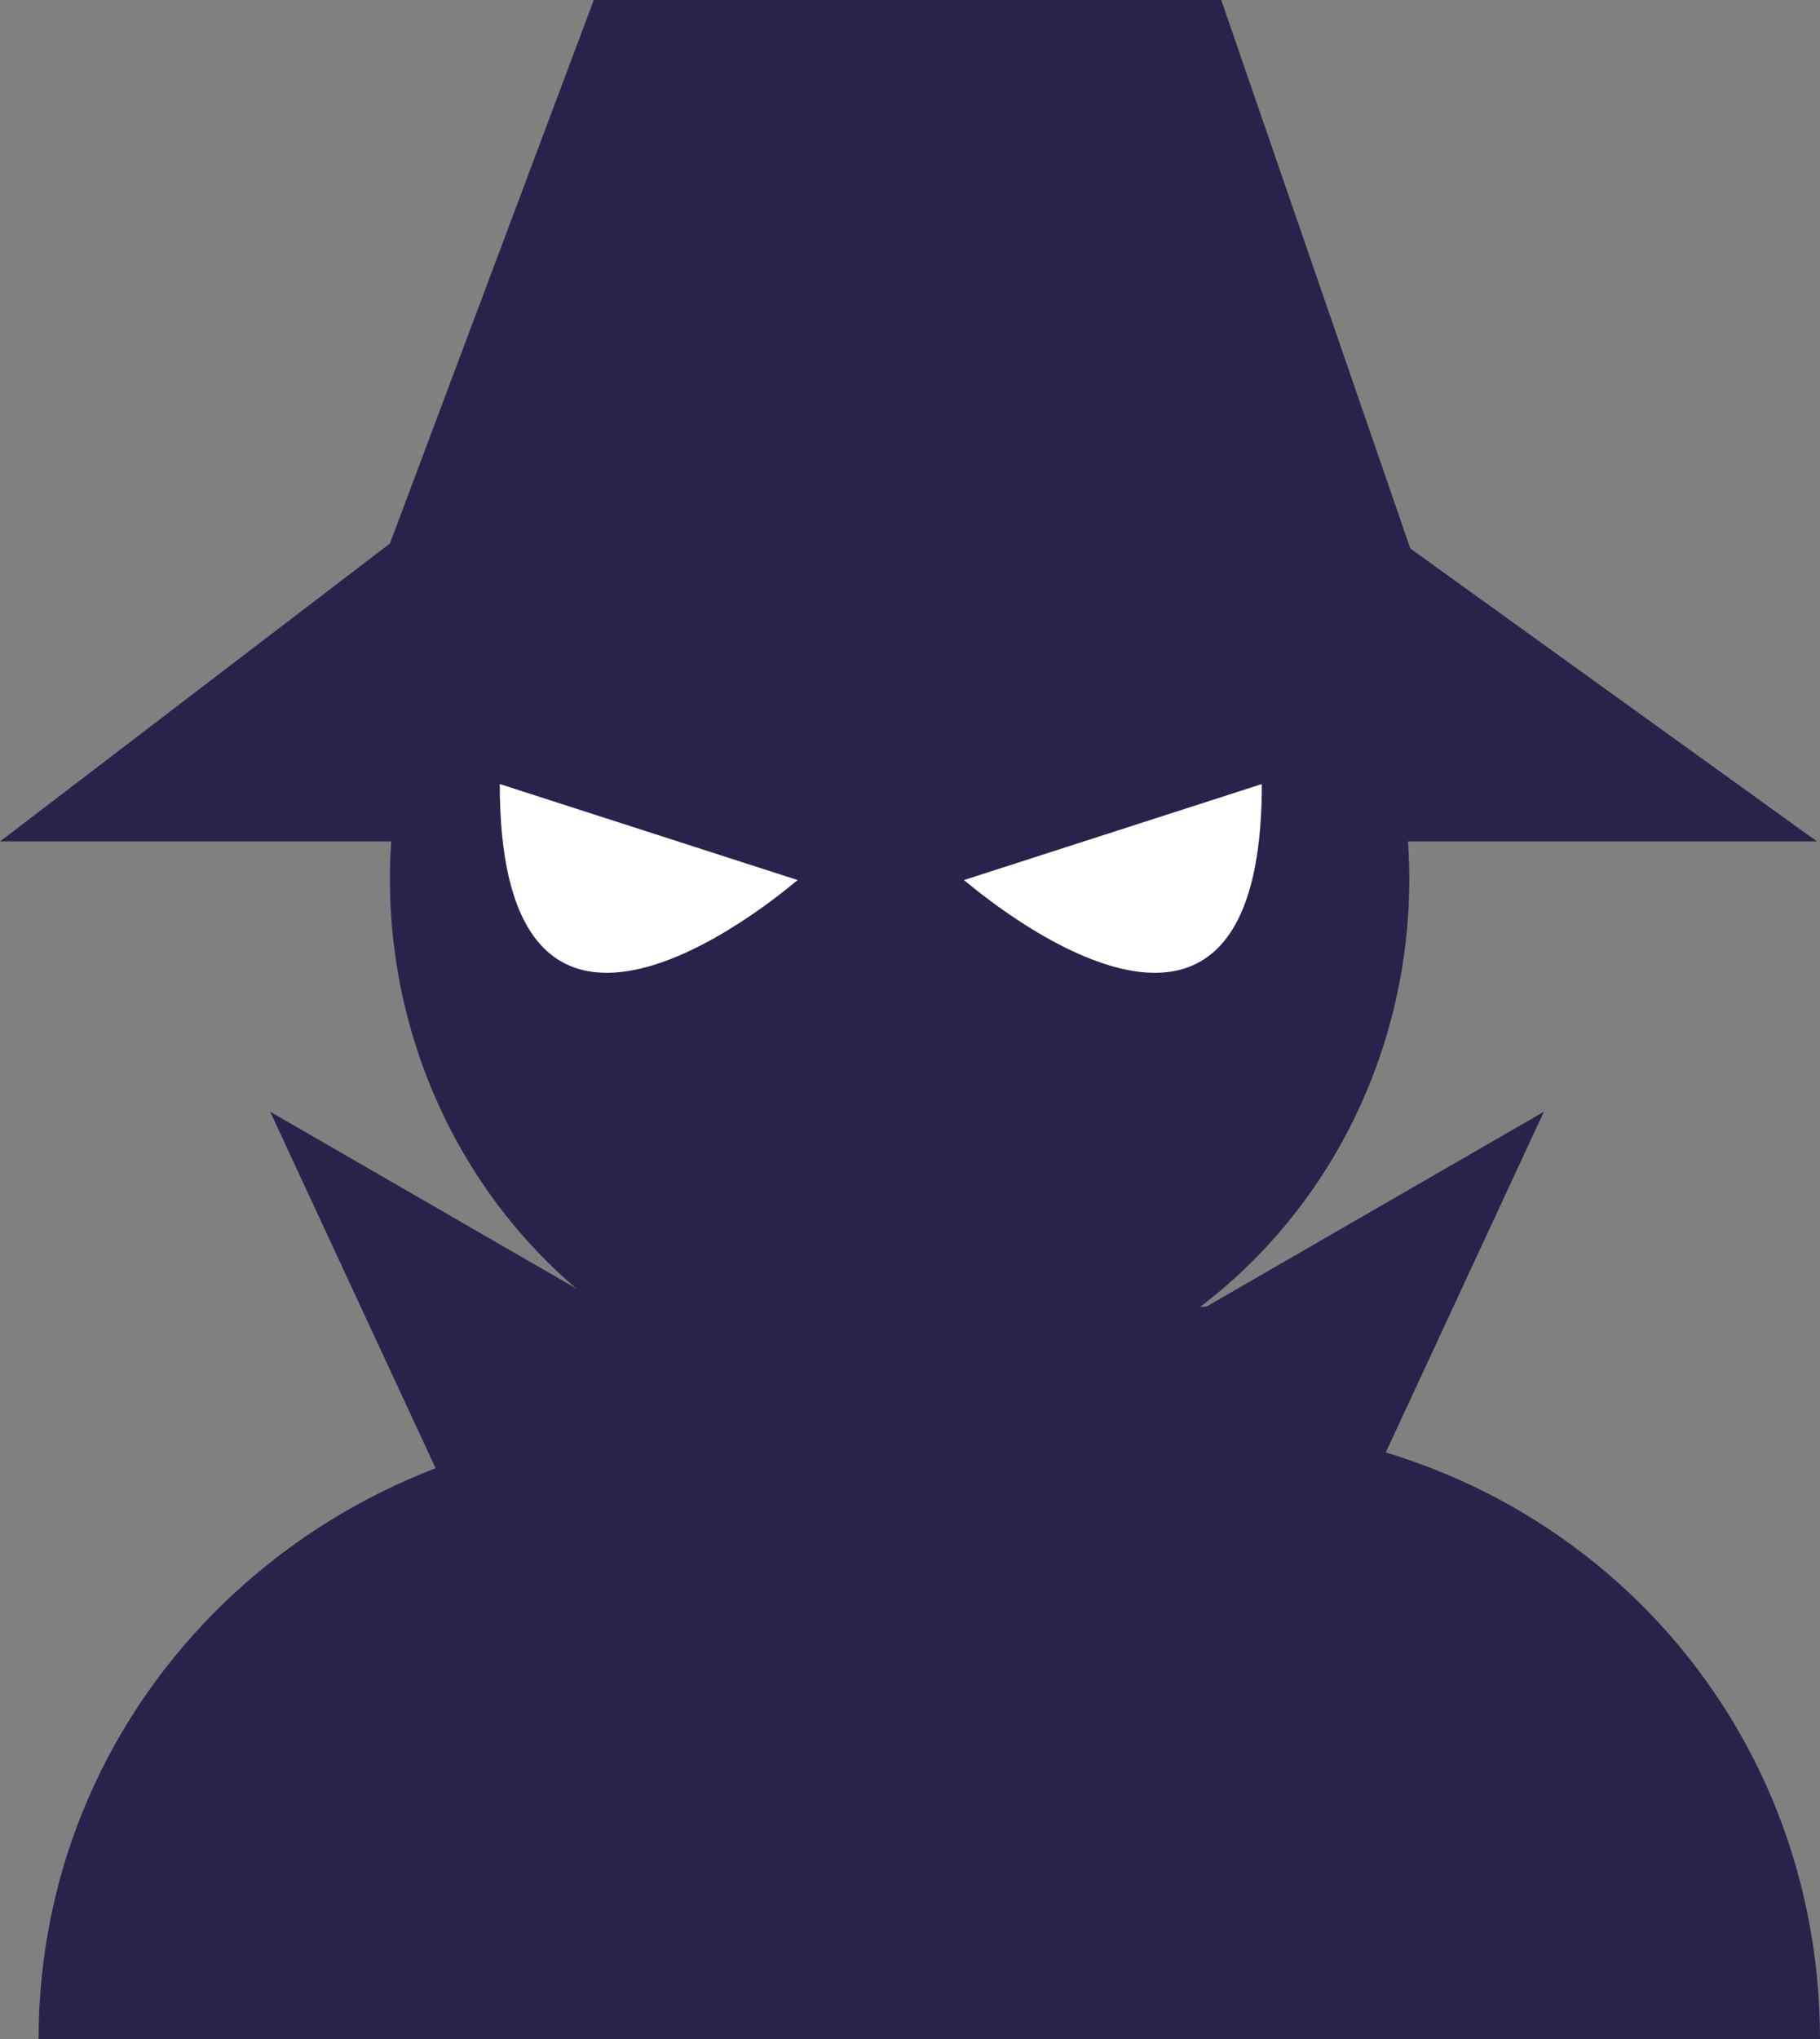 <?xml version="1.0" encoding="UTF-8" standalone="no"?>
<!-- Generator: Adobe Illustrator 19.1.1, SVG Export Plug-In . SVG Version: 6.00 Build 0)  -->

<svg
   xmlns:dc="http://purl.org/dc/elements/1.1/"
   xmlns:cc="http://creativecommons.org/ns#"
   xmlns:rdf="http://www.w3.org/1999/02/22-rdf-syntax-ns#"
   xmlns:svg="http://www.w3.org/2000/svg"
   xmlns="http://www.w3.org/2000/svg"
   xmlns:sodipodi="http://sodipodi.sourceforge.net/DTD/sodipodi-0.dtd"
   xmlns:inkscape="http://www.inkscape.org/namespaces/inkscape"
   version="1.1"
   id="Layer_1"
   x="0px"
   y="0px"
   viewBox="-181 142.3 183.9 206"
   xml:space="preserve"
   inkscape:version="0.91 r13725"
   sodipodi:docname="security-sandboxing.svg"
   width="183.9"
   height="206"><rect x="-181" y="142.3" width="183.9" height="206" fill="#808080" stroke="none"/><defs
     id="defs53" /><sodipodi:namedview
     pagecolor="#ffffff"
     bordercolor="#666666"
     borderopacity="1"
     objecttolerance="10"
     gridtolerance="10"
     guidetolerance="10"
     inkscape:pageopacity="0"
     inkscape:pageshadow="2"
     inkscape:window-width="1553"
     inkscape:window-height="938"
     id="namedview51"
     showgrid="false"
     fit-margin-top="0"
     fit-margin-left="0"
     fit-margin-right="0"
     fit-margin-bottom="0"
     inkscape:zoom="0.50921273"
     inkscape:cx="16.112606"
     inkscape:cy="124.85"
     inkscape:window-x="3731"
     inkscape:window-y="746"
     inkscape:window-maximized="0"
     inkscape:current-layer="Layer_1" /><style
     type="text/css"
     id="style3">
	.st0{fill:#29234C;}
	.st1{fill:#FFFFFF;}
	.st2{fill:#B6B6D8;}
	.st3{fill:#DFDFF4;}
	.st4{fill:#C9C9E2;}
	.st5{fill:none;stroke:#FFFFFF;stroke-width:3;stroke-miterlimit:10;}
</style><g
     id="g5"
     transform="translate(-362.1,-43.7)"><ellipse
       class="st0"
       cx="272"
       cy="274.8"
       rx="51.5"
       ry="53.5"
       id="ellipse7"
       style="fill:#29234C" /><g
       id="g9"><path
         class="st0"
         d="m 365,392 c 0,-34.8 -27.7,-62 -62.5,-62 l -54,0 c -34.8,0 -63.5,27.2 -63.5,62 l 0,0 180,0 0,0 z"
         id="path11"
         inkscape:connector-curvature="0"
         style="fill:#29234C" /></g><polygon
       class="st0"
       points="364.7,271 323.6,241.4 304.5,186 241.1,186 220.5,240.9 181.1,271 "
       id="polygon13"
       style="fill:#29234C" /><polygon
       class="st0"
       points="208.4,298.3 225.9,336 254.4,336 273.7,336 "
       id="polygon15"
       style="fill:#29234C" /><polygon
       class="st0"
       points="337.1,298.3 319.6,336 291.2,336 271.8,336 "
       id="polygon17"
       style="fill:#29234C" /><rect
       x="252.5"
       y="318"
       class="st0"
       width="51.9"
       height="29.9"
       id="rect19"
       style="fill:#29234C" /><path
       class="st1"
       d="m 231.6,265.2 30.1,9.7 c 0,-0.1 -30.1,26.6 -30.1,-9.7 z"
       id="path21"
       inkscape:connector-curvature="0"
       style="fill:#ffffff" /><path
       class="st1"
       d="m 308.6,265.2 -30.1,9.7 c 0,-0.1 30.1,26.6 30.1,-9.7 z"
       id="path23"
       inkscape:connector-curvature="0"
       style="fill:#ffffff" /></g></svg>
